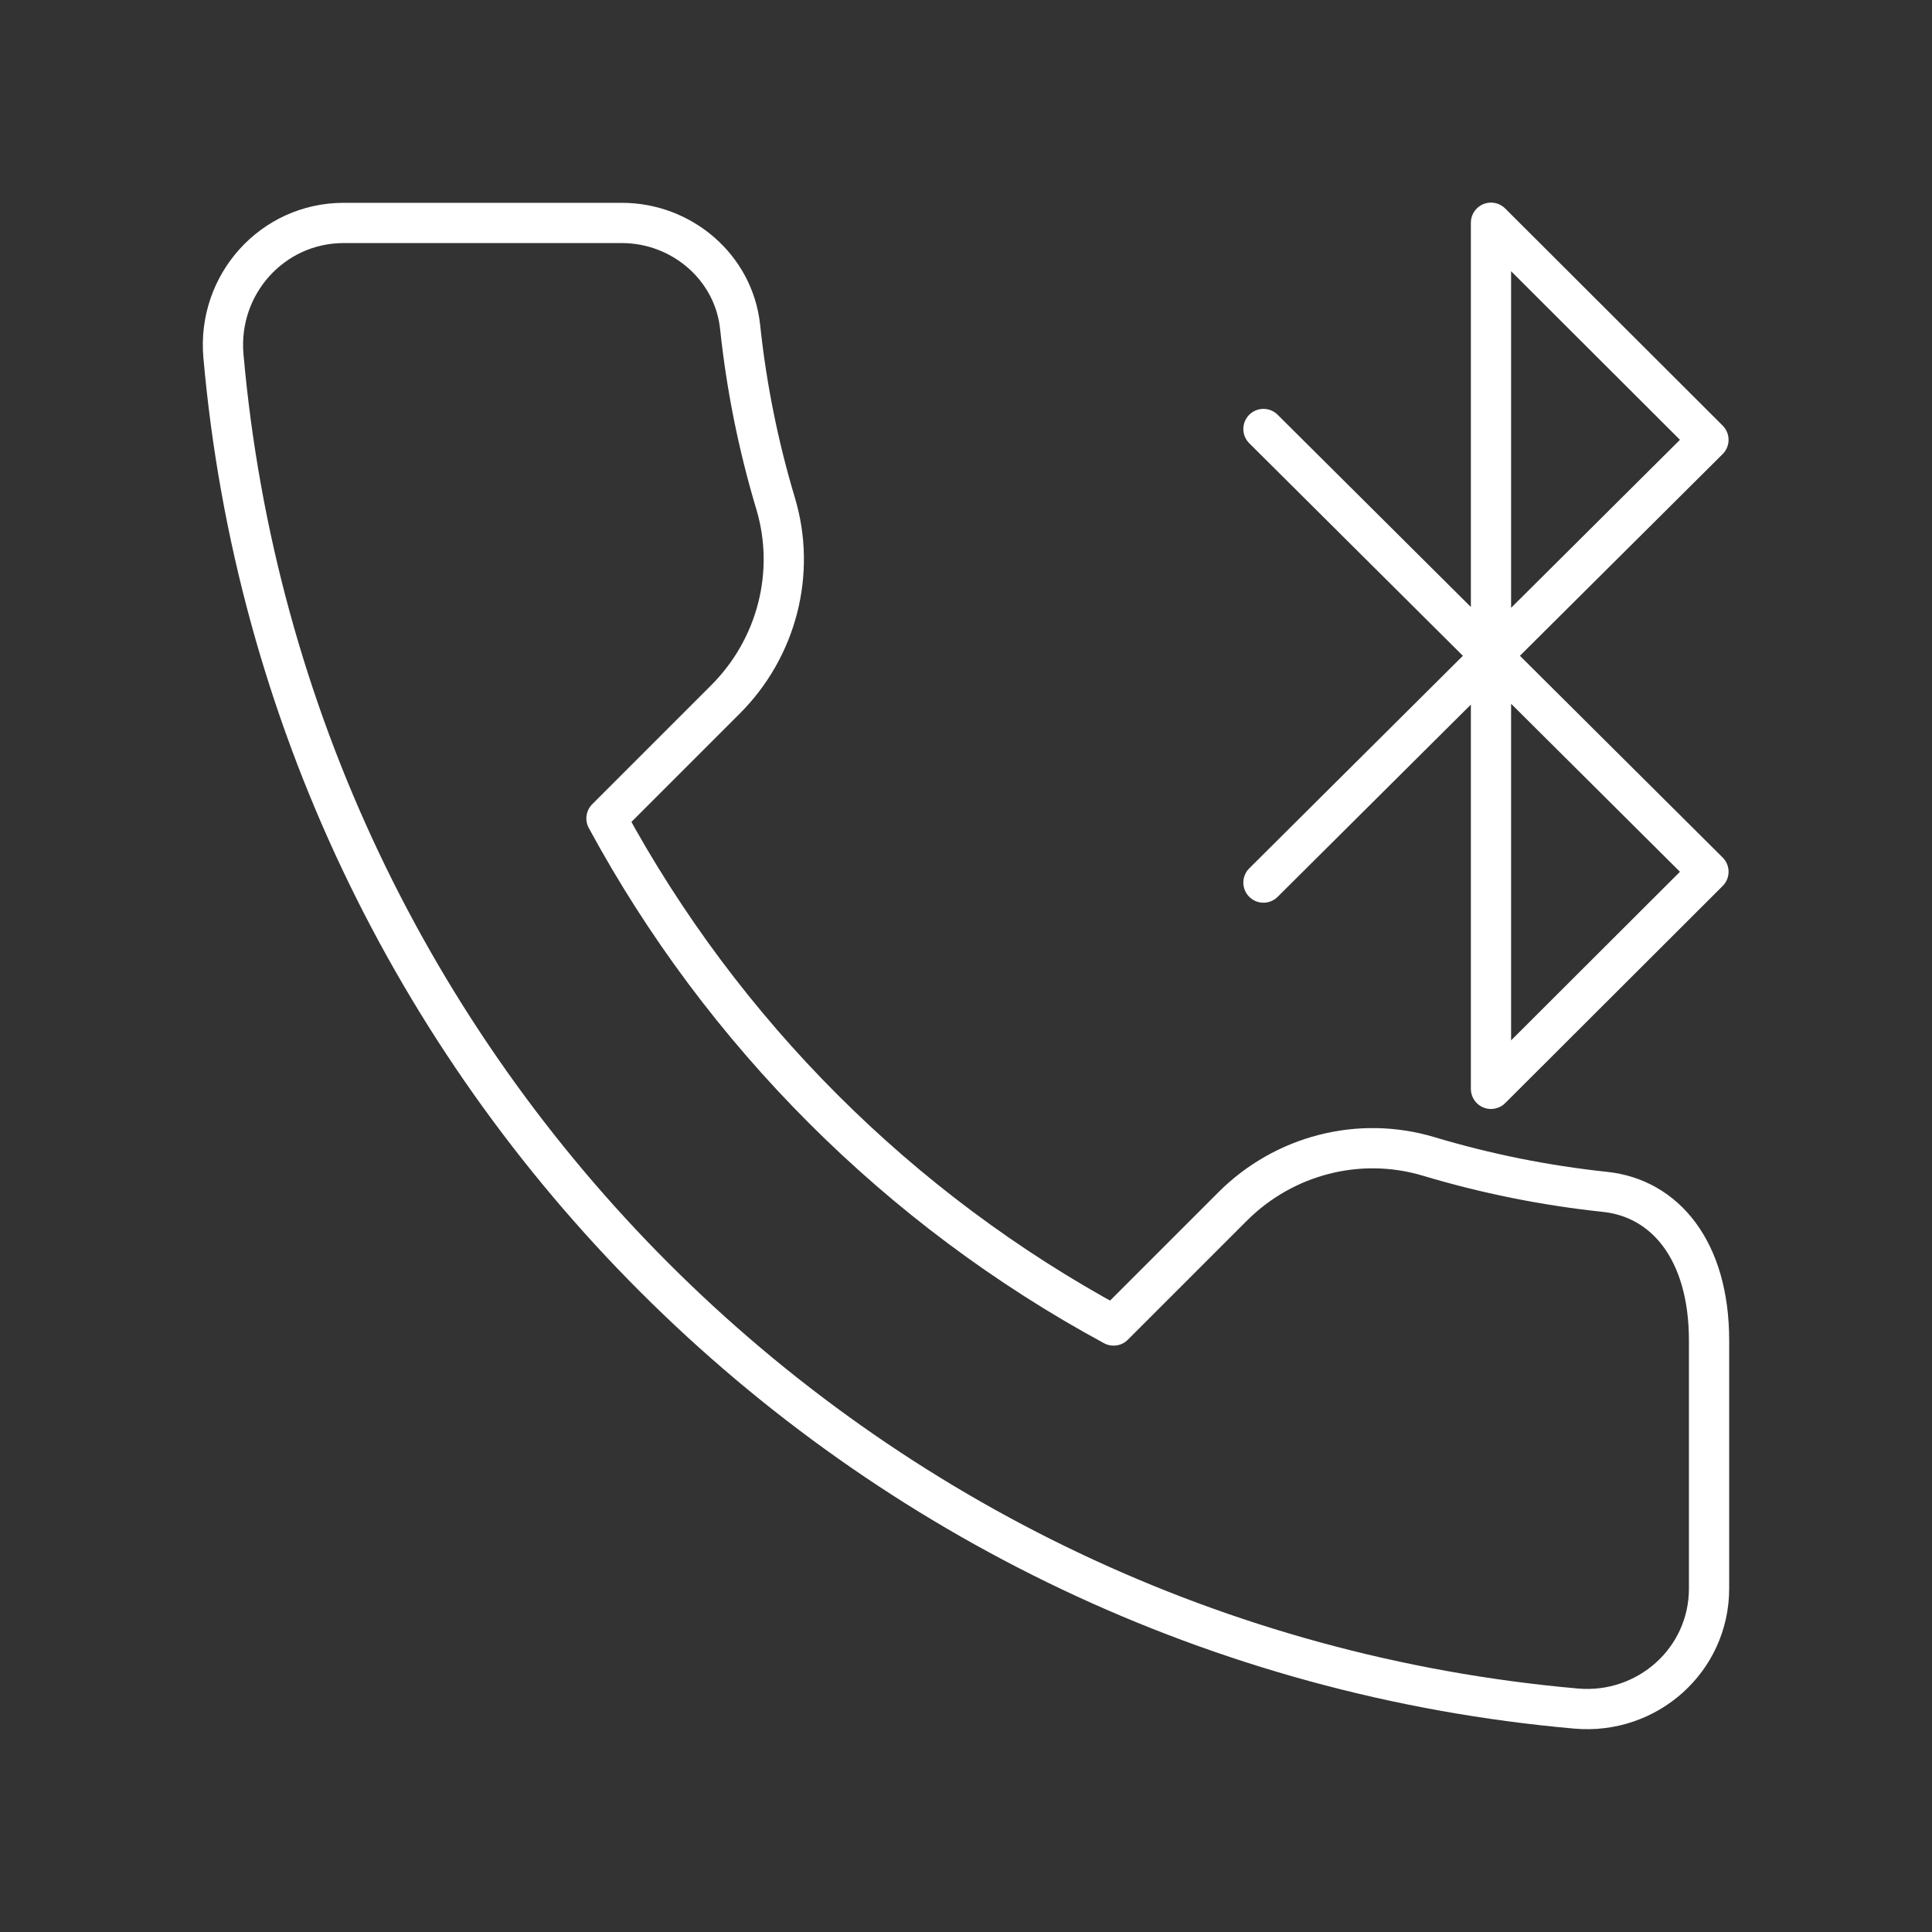 <?xml version="1.0" encoding="UTF-8" standalone="no"?>
<svg
   id="Layer_1"
   data-name="Layer 1"
   version="1.1"
   viewBox="0 0 48 48"
   xml:space="preserve"
   xmlns="http://www.w3.org/2000/svg"
   xmlns:svg="http://www.w3.org/2000/svg"><rect x="0" y="0" width="48" height="48" fill="#333333" stroke="none"/><defs
     id="defs1"><style
       id="style1">
      .cls-1 {
        fill: none;
        stroke: #fff;
        stroke-linecap: round;
        stroke-linejoin: round;
      }
    </style><style
       id="style1-4">.c{fill:none;stroke:#fff;stroke-linecap:round;stroke-linejoin:round;}</style><style
       id="style1-2">.b{fill:none;stroke:#fff;stroke-linecap:round;stroke-linejoin:round;}</style></defs><polyline
     class="b"
     points="17.064 31.07 30.936 17.268 24.157 10.5 24.157 37.5 30.936 30.732 17.064 16.93"
     id="polyline1"
     transform="matrix(0.797,0,0,0.797,17.79,-2.835)"
     style="stroke-width:1.254" /><path
     class="c"
     d="m 19.269,12.506 c -0.423,-1.411 -0.722,-2.877 -0.881,-4.384 -0.157,-1.481 -1.449,-2.583 -2.938,-2.583 H 8.54 c -1.777,0 -3.145,1.534 -2.989,3.304 1.575,17.828 15.777,32.03 33.606,33.606 1.77,0.156 3.304,-1.207 3.304,-2.984 v -6.16 c 0,-2.249 -1.101,-3.536 -2.583,-3.693 -1.507,-0.16 -2.973,-0.458 -4.384,-0.881 -1.727,-0.518 -3.596,-0.03 -4.87,1.244 l -2.957,2.957 c -5.326,-2.882 -9.716,-7.273 -12.599,-12.599 l 2.957,-2.957 c 1.275,-1.275 1.762,-3.144 1.244,-4.87 z"
     id="path1" /></svg>
